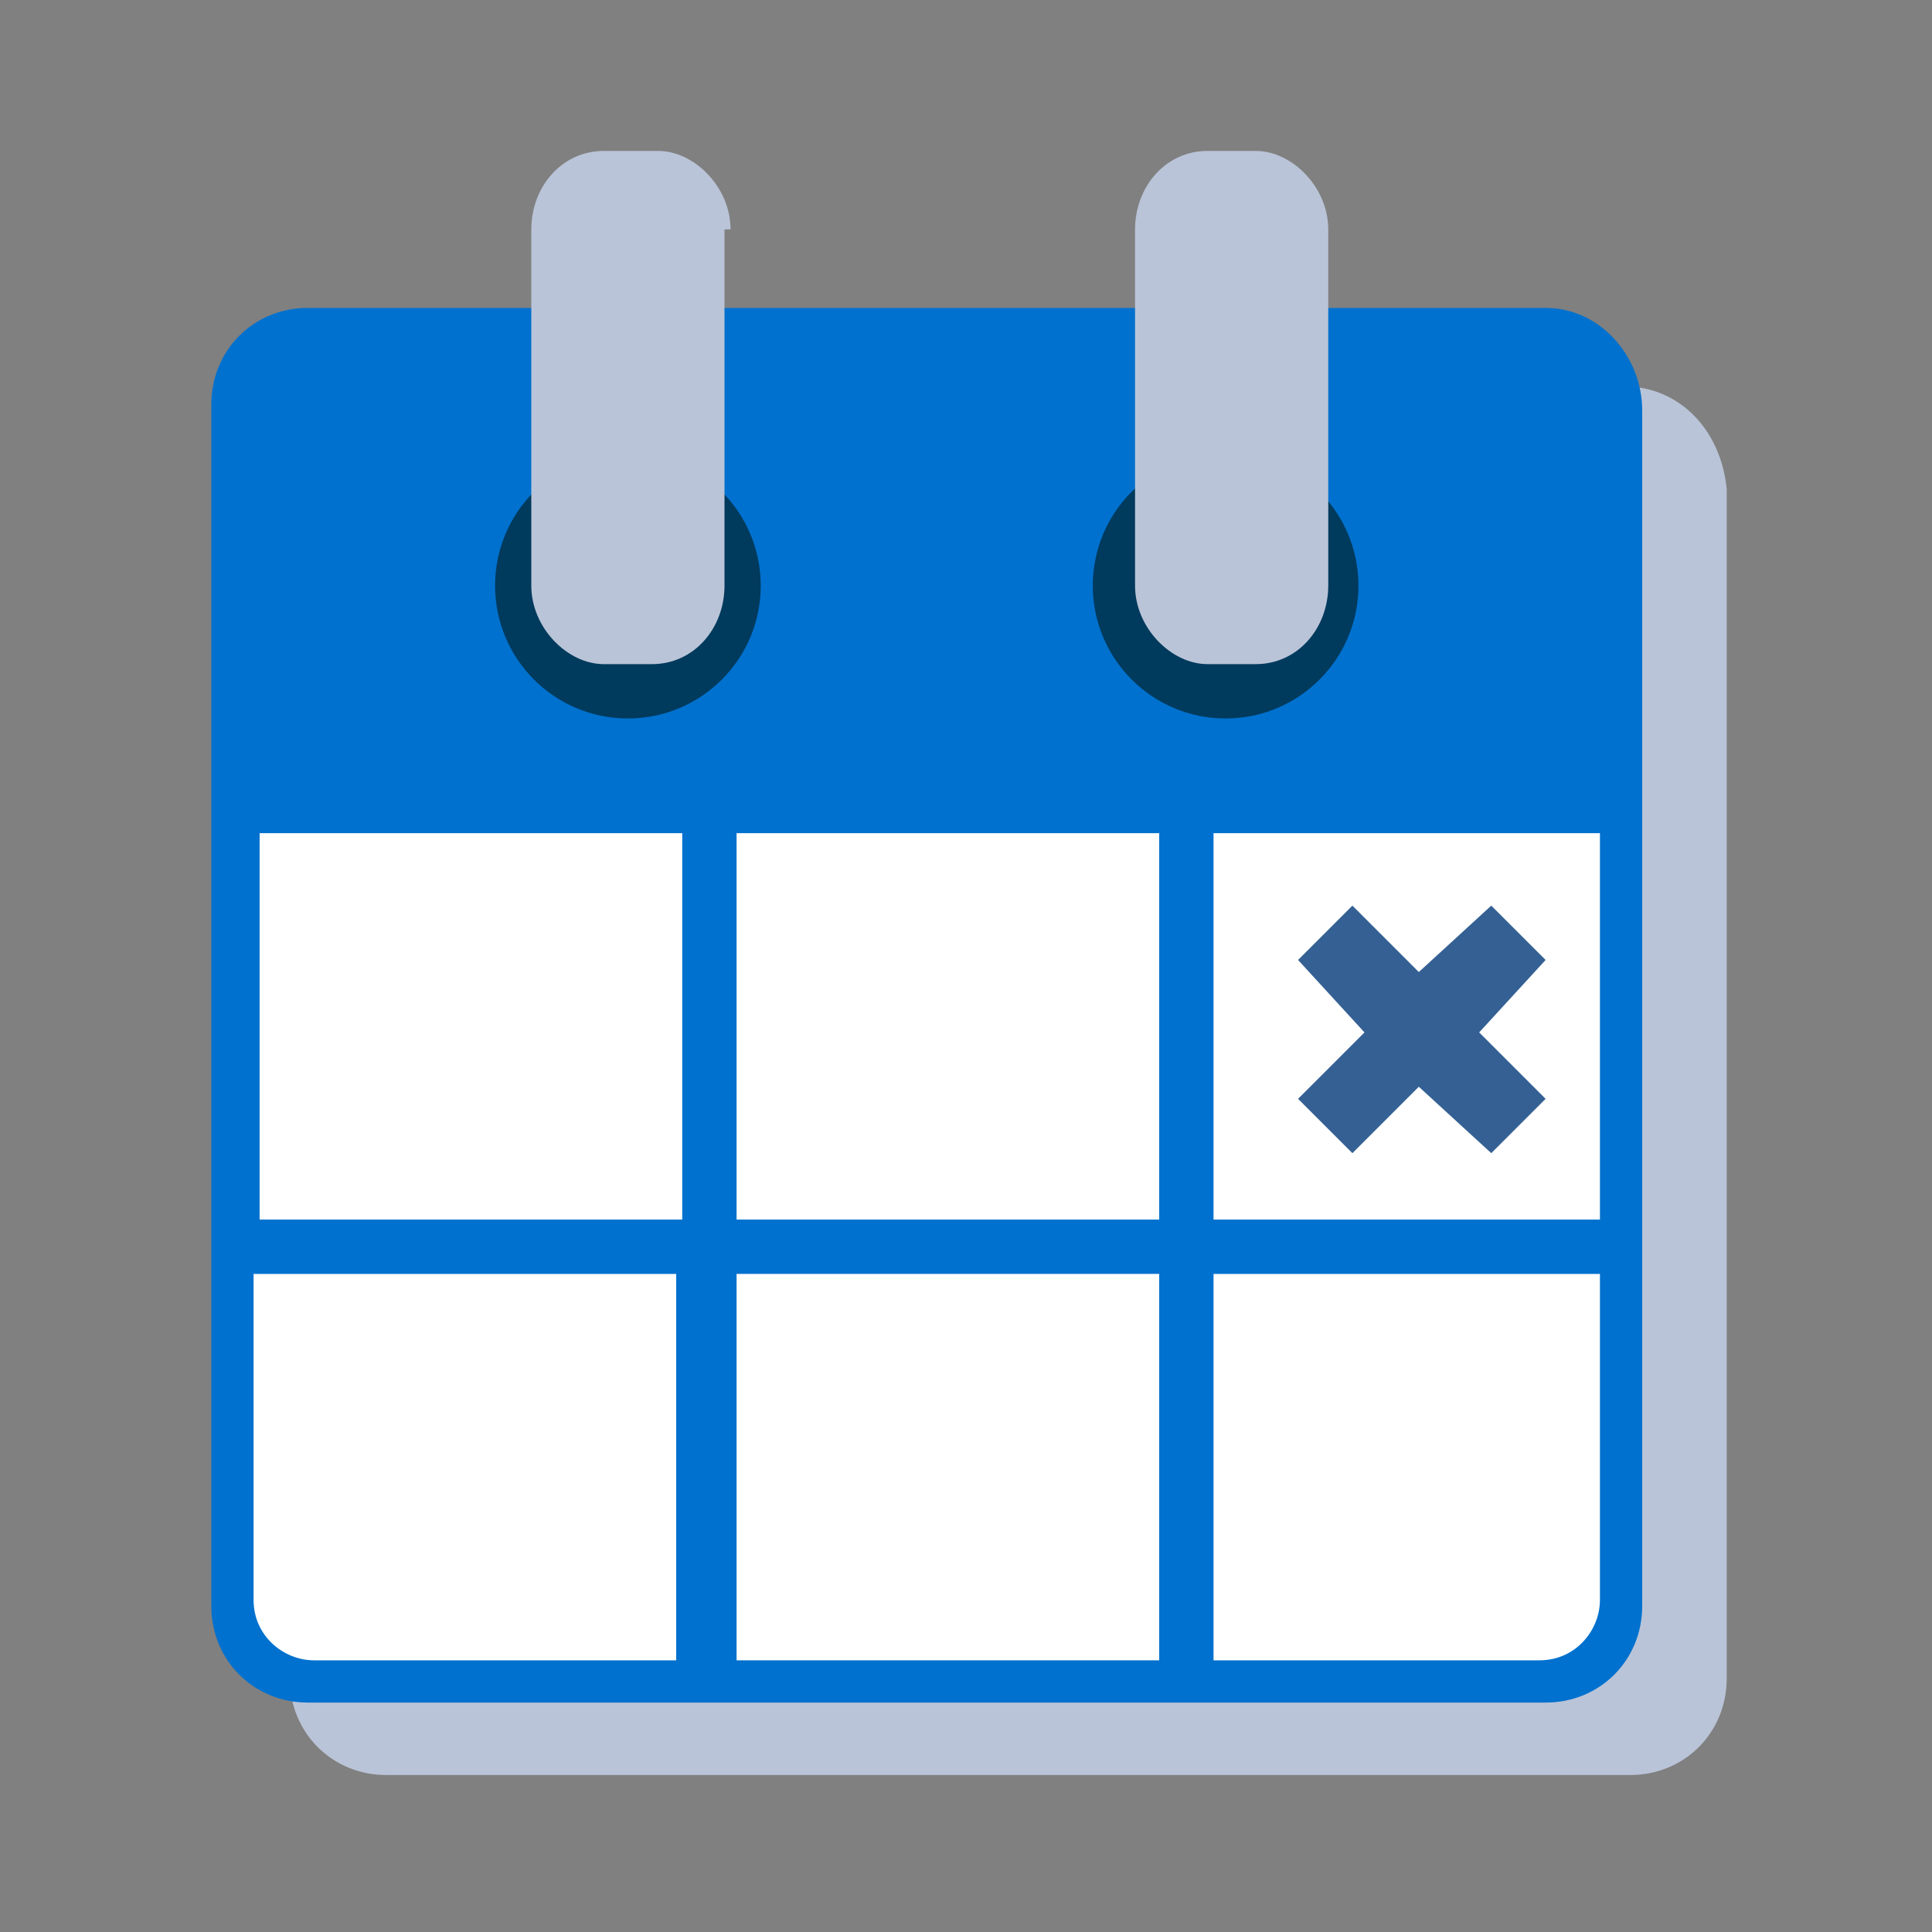<?xml version="1.0" encoding="utf-8"?>
<!-- Generator: Adobe Illustrator 19.2.1, SVG Export Plug-In . SVG Version: 6.00 Build 0)  -->
<svg version="1.1" id="Layer_1" xmlns="http://www.w3.org/2000/svg" xmlns:xlink="http://www.w3.org/1999/xlink" x="0px" y="0px"
	 viewBox="0 0 32 32" style="enable-background:new 0 0 32 32;" xml:space="preserve">
<rect x="0" y="0" width="32" height="32" fill="#808080" stroke="none"/>
<style type="text/css">
	.st0{fill:#BAC4D8;}
	.st1{fill:#0071CE;}
	.st2{fill:#FFFFFF;}
	.st3{fill:#346094;}
	.st4{fill:#003A5D;}
</style>
<g id="XMLID_783_">
	<path id="XMLID_808_" class="st0" d="M26.9,6.4h-3H6.4c-0.9,0-1.6,0.7-1.6,1.6v13.5v0.7v5.6c0,0.9,0.7,1.6,1.6,1.6h6.3h0.7h7.3h0.7
		h5.6c0.9,0,1.6-0.7,1.6-1.6v-5.6v-0.7V8.1C28.5,7.1,27.8,6.4,26.9,6.4z"/>
	<path id="XMLID_801_" class="st1" d="M25.6,5.1h-3H5.1c-0.9,0-1.6,0.7-1.6,1.6v13.5V21v5.6c0,0.9,0.7,1.6,1.6,1.6h6.3h0.7h7.3H20
		h5.6c0.9,0,1.6-0.7,1.6-1.6V21v-0.7V6.8C27.2,5.9,26.5,5.1,25.6,5.1z"/>
	<g id="XMLID_793_">
		<path id="XMLID_800_" class="st2" d="M11.3,27.5H5.2c-0.5,0-1-0.4-1-1v-5.4h7V27.5z"/>
		<rect id="XMLID_799_" x="4.3" y="13.8" class="st2" width="7" height="6.4"/>
		<rect id="XMLID_798_" x="12.2" y="21.1" class="st2" width="7" height="6.4"/>
		<rect id="XMLID_796_" x="12.2" y="13.8" class="st2" width="7" height="6.4"/>
		<path id="XMLID_795_" class="st2" d="M26.5,26.5c0,0.5-0.4,1-1,1h-5.4v-6.4h6.4V26.5z"/>
		<rect id="XMLID_794_" x="20.1" y="13.8" class="st2" width="6.4" height="6.4"/>
	</g>
	<polygon id="XMLID_791_" class="st3" points="25.6,15.9 24.7,15 23.5,16.1 22.4,15 21.5,15.9 22.6,17.1 21.5,18.2 22.4,19.1 
		23.5,18 24.7,19.1 25.6,18.2 24.5,17.1 	"/>
	<circle id="XMLID_790_" class="st4" cx="10.4" cy="9.7" r="2.2"/>
	<circle id="XMLID_789_" class="st4" cx="20.3" cy="9.7" r="2.2"/>
	<path id="XMLID_788_" class="st0" d="M12.1,3.8c0-0.7-0.6-1.3-1.2-1.3H10c-0.7,0-1.2,0.6-1.2,1.3v5.9c0,0.7,0.6,1.3,1.2,1.3h0.8
		c0.7,0,1.2-0.6,1.2-1.3V3.8z"/>
	<path id="XMLID_785_" class="st0" d="M22,3.8c0-0.7-0.6-1.3-1.2-1.3h-0.8c-0.7,0-1.2,0.6-1.2,1.3v5.9c0,0.7,0.6,1.3,1.2,1.3h0.8
		c0.7,0,1.2-0.6,1.2-1.3V3.8z"/>
</g>
</svg>
